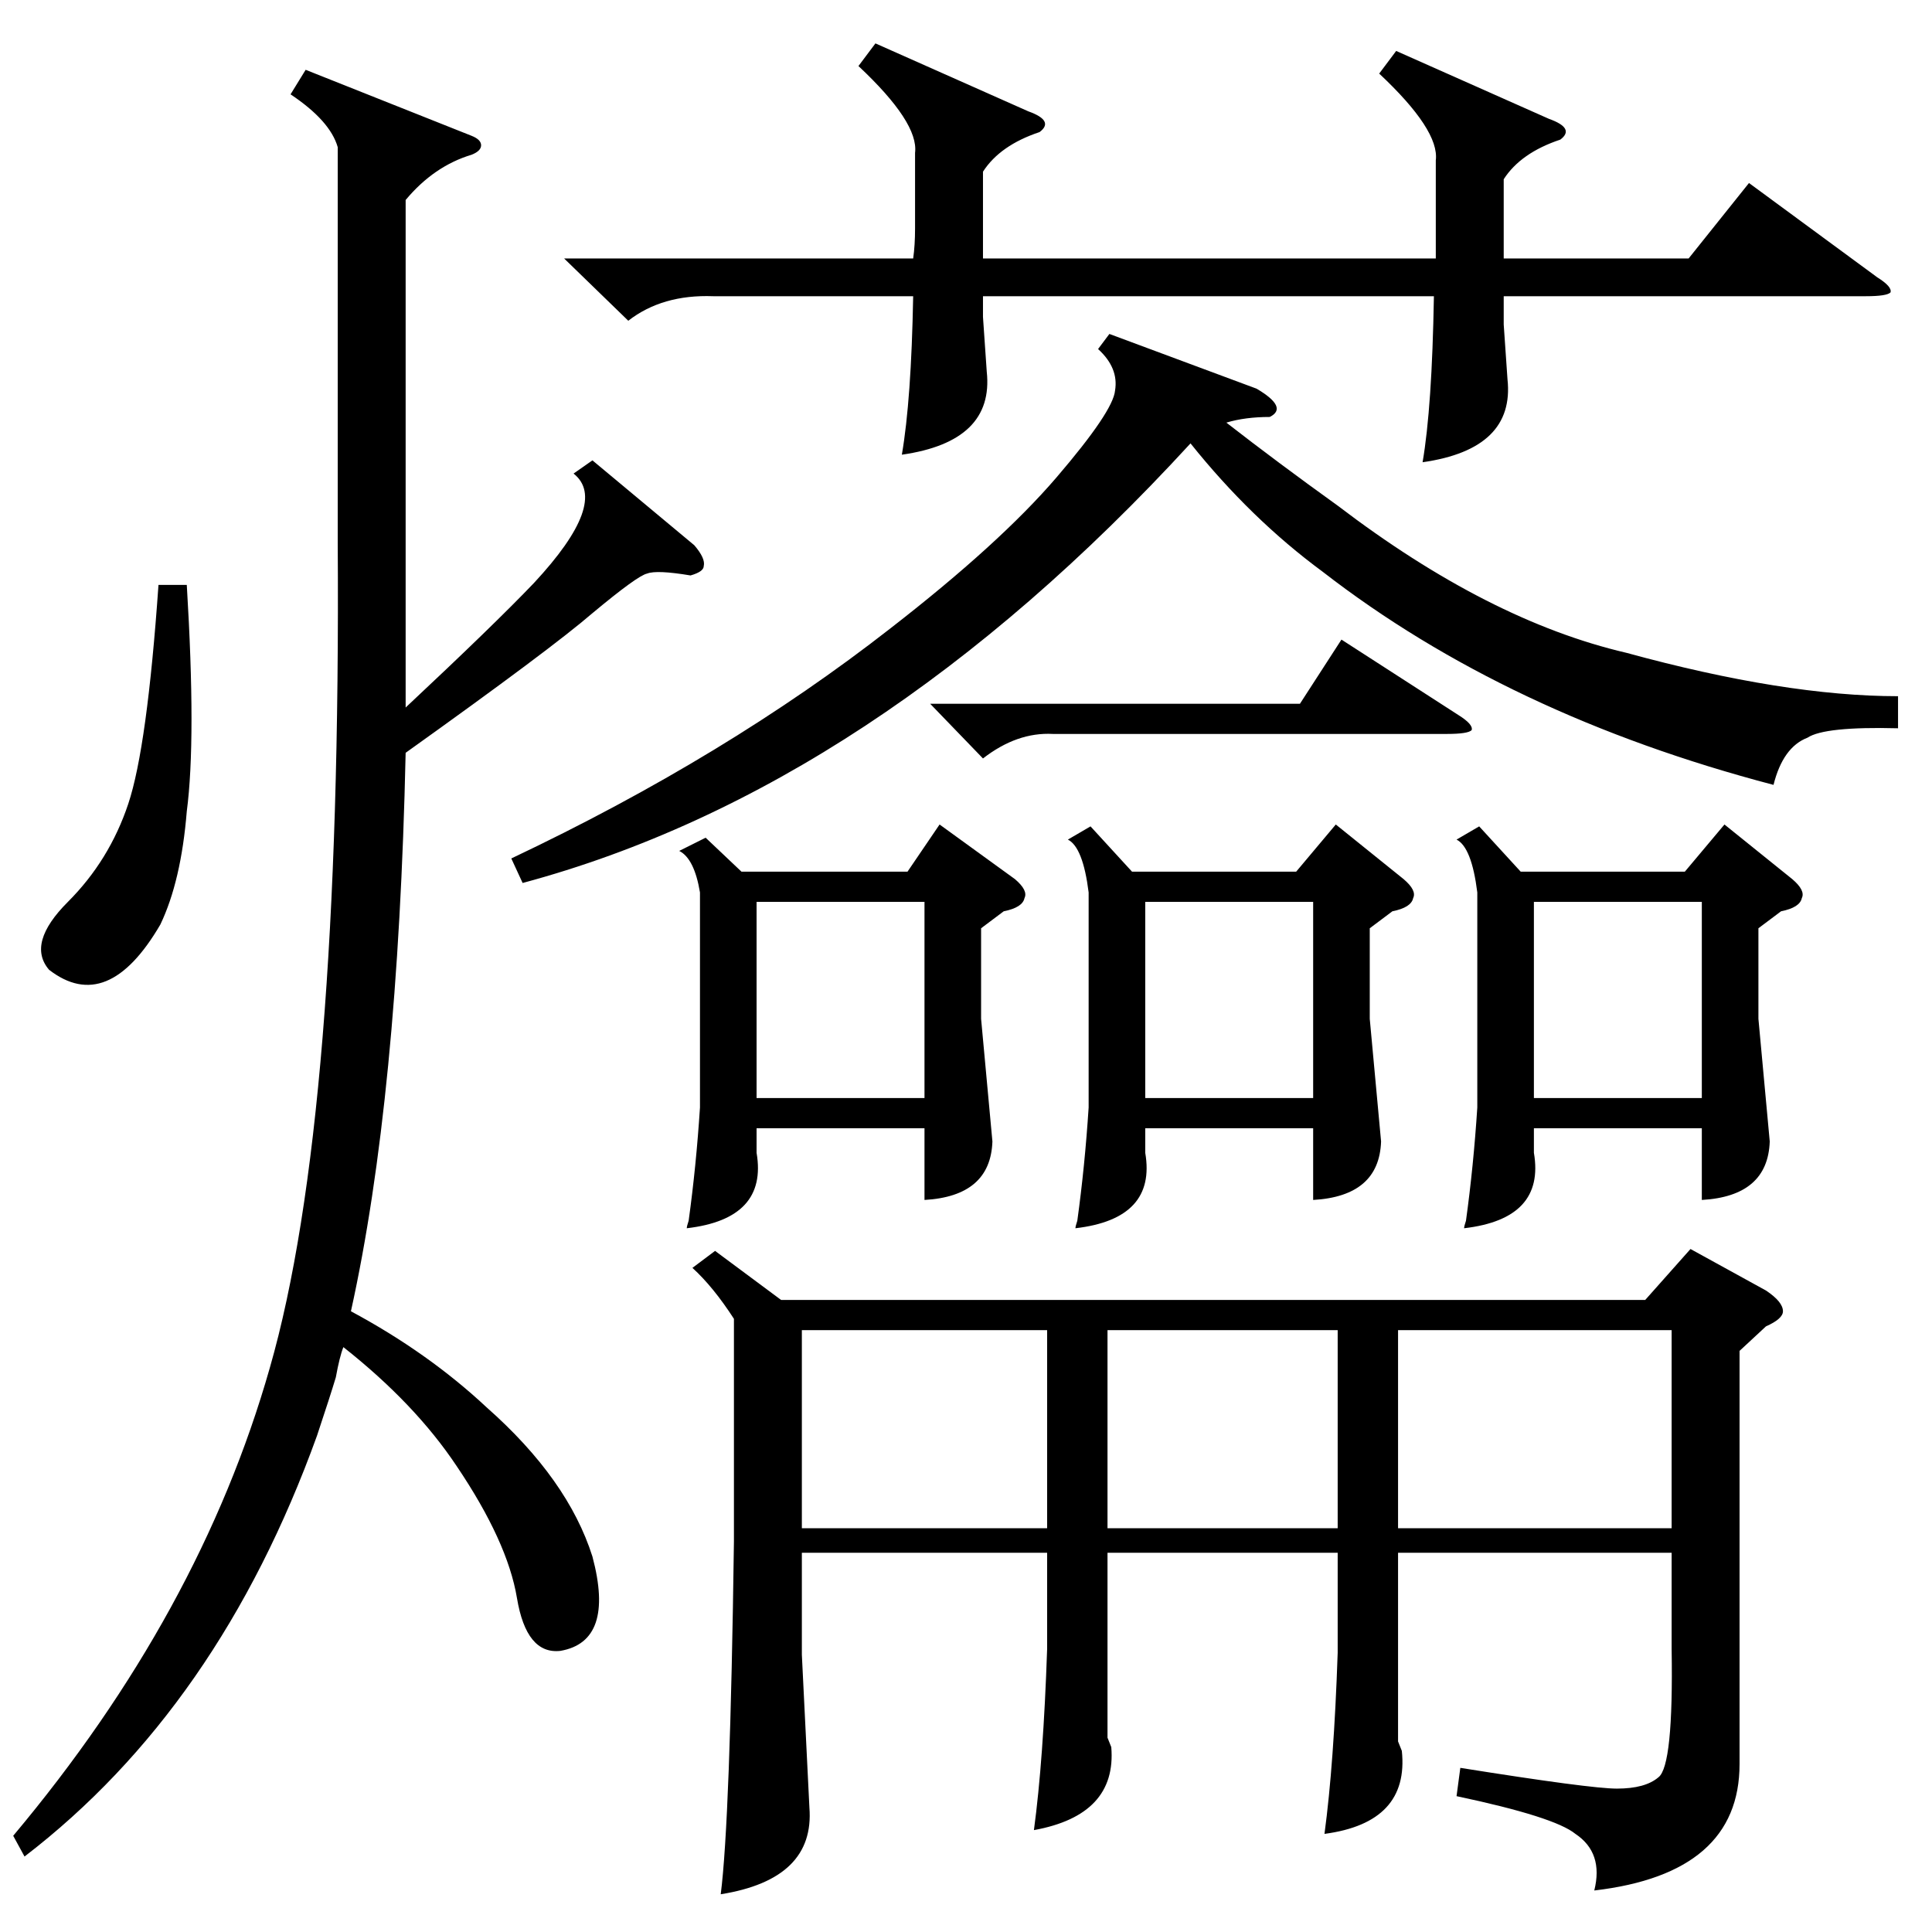 <?xml version="1.0" standalone="no"?>
<!DOCTYPE svg PUBLIC "-//W3C//DTD SVG 1.1//EN" "http://www.w3.org/Graphics/SVG/1.1/DTD/svg11.dtd" >
<svg xmlns="http://www.w3.org/2000/svg" xmlns:xlink="http://www.w3.org/1999/xlink" version="1.1" viewBox="0 -205 1024 1024">
  <g transform="matrix(1 0 0 -1 0 819)">
   <path fill="currentColor"
d="M922 308v-219q0 -58 -77 -67q5 20 -10 30q-11 9 -63 20l2 15q69 -11 83 -11q15 0 22 6q8 6 7 68v51h-145v-100l2 -5q4 -38 -41 -44q5 37 7 96v53h-122v-98l2 -5q3 -36 -41 -44q5 37 7 96v51h-130v-54l4 -81q3 -38 -47 -46q5 39 7 187v118q-11 17 -22 27l12 9l35 -26h458
l24 27l40 -22q9 -6 9 -11q0 -4 -9 -8zM314 780l54 -45q6 -7 5 -11q0 -3 -7 -5q-18 3 -23 1q-5 -1 -29 -21q-22 -19 -99 -74q-4 -183 -29 -296q41 -22 72 -51q43 -38 56 -79q12 -45 -17 -50q-18 -2 -23 28t-32 70q-22 33 -60 63q-2 -5 -4 -16q-3 -10 -10 -31
q-52 -144 -155 -223l-6 11q99 118 136 248q38 132 36 438v209q-4 14 -25 28l8 13l88 -35q5 -2 5 -5t-5 -5q-20 -6 -35 -24v-181v-88q47 44 68 66q40 43 21 58zM740 997l81 -36q14 -5 6 -11q-21 -7 -30 -21v-42h98l32 40l68 -50q8 -5 7 -8q-2 -2 -13 -2h-192v-15l2 -29
q4 -37 -45 -44q5 29 6 88h-239v-11l2 -29q4 -37 -45 -44q5 29 6 84h-106q-27 1 -45 -13l-34 33h185q1 7 1 16v40q2 16 -30 46l9 12l81 -36q14 -5 6 -11q-21 -7 -30 -21v-46h240v52q2 16 -30 46zM588 847l78 -29q17 -10 7 -15q-13 0 -23 -3q27 -21 59 -44q80 -61 153 -78
q84 -23 144 -23v-17q-39 1 -48 -5q-13 -5 -18 -25q-141 37 -239 113q-38 28 -70 68q-168 -183 -354 -233l-6 13q114 54 201 122q58 45 88 80t31 46q2 12 -9 22zM578 586l22 -24h87l21 25l36 -29q7 -6 5 -10q-1 -5 -11 -7l-12 -9v-48l6 -65q-1 -29 -36 -31v38h-89v-13
q6 -35 -37 -40q0 1 1 4q4 29 6 60v114q-3 24 -11 28zM784 586l22 -24h87l21 25l36 -29q7 -6 5 -10q-1 -5 -11 -7l-12 -9v-48l6 -65q-1 -29 -36 -31v38h-89v-13q6 -35 -37 -40q0 1 1 4q4 29 6 60v114q-3 24 -11 28zM374 580l19 -18h88l17 25l40 -29q7 -6 5 -10q-1 -5 -11 -7
l-12 -9v-48l6 -65q-1 -29 -36 -31v38h-89v-13q6 -35 -37 -40q0 1 1 4q4 29 6 60v114q-3 18 -11 22zM741 214h145v105h-145v-105zM555 319h-130v-105h130v105zM709 319h-122v-105h122v105zM607 442h89v104h-89v-104zM401 442h89v104h-89v-104zM813 442h89v104h-89v-104z
M99 714q5 -82 0 -120q-3 -37 -14 -60q-28 -48 -59 -24q-12 14 10 36t32 52t16 116h15zM493 651h196l22 34l62 -40q8 -5 7 -8q-2 -2 -13 -2h-209q-19 1 -37 -13z" />
  </g>

</svg>
